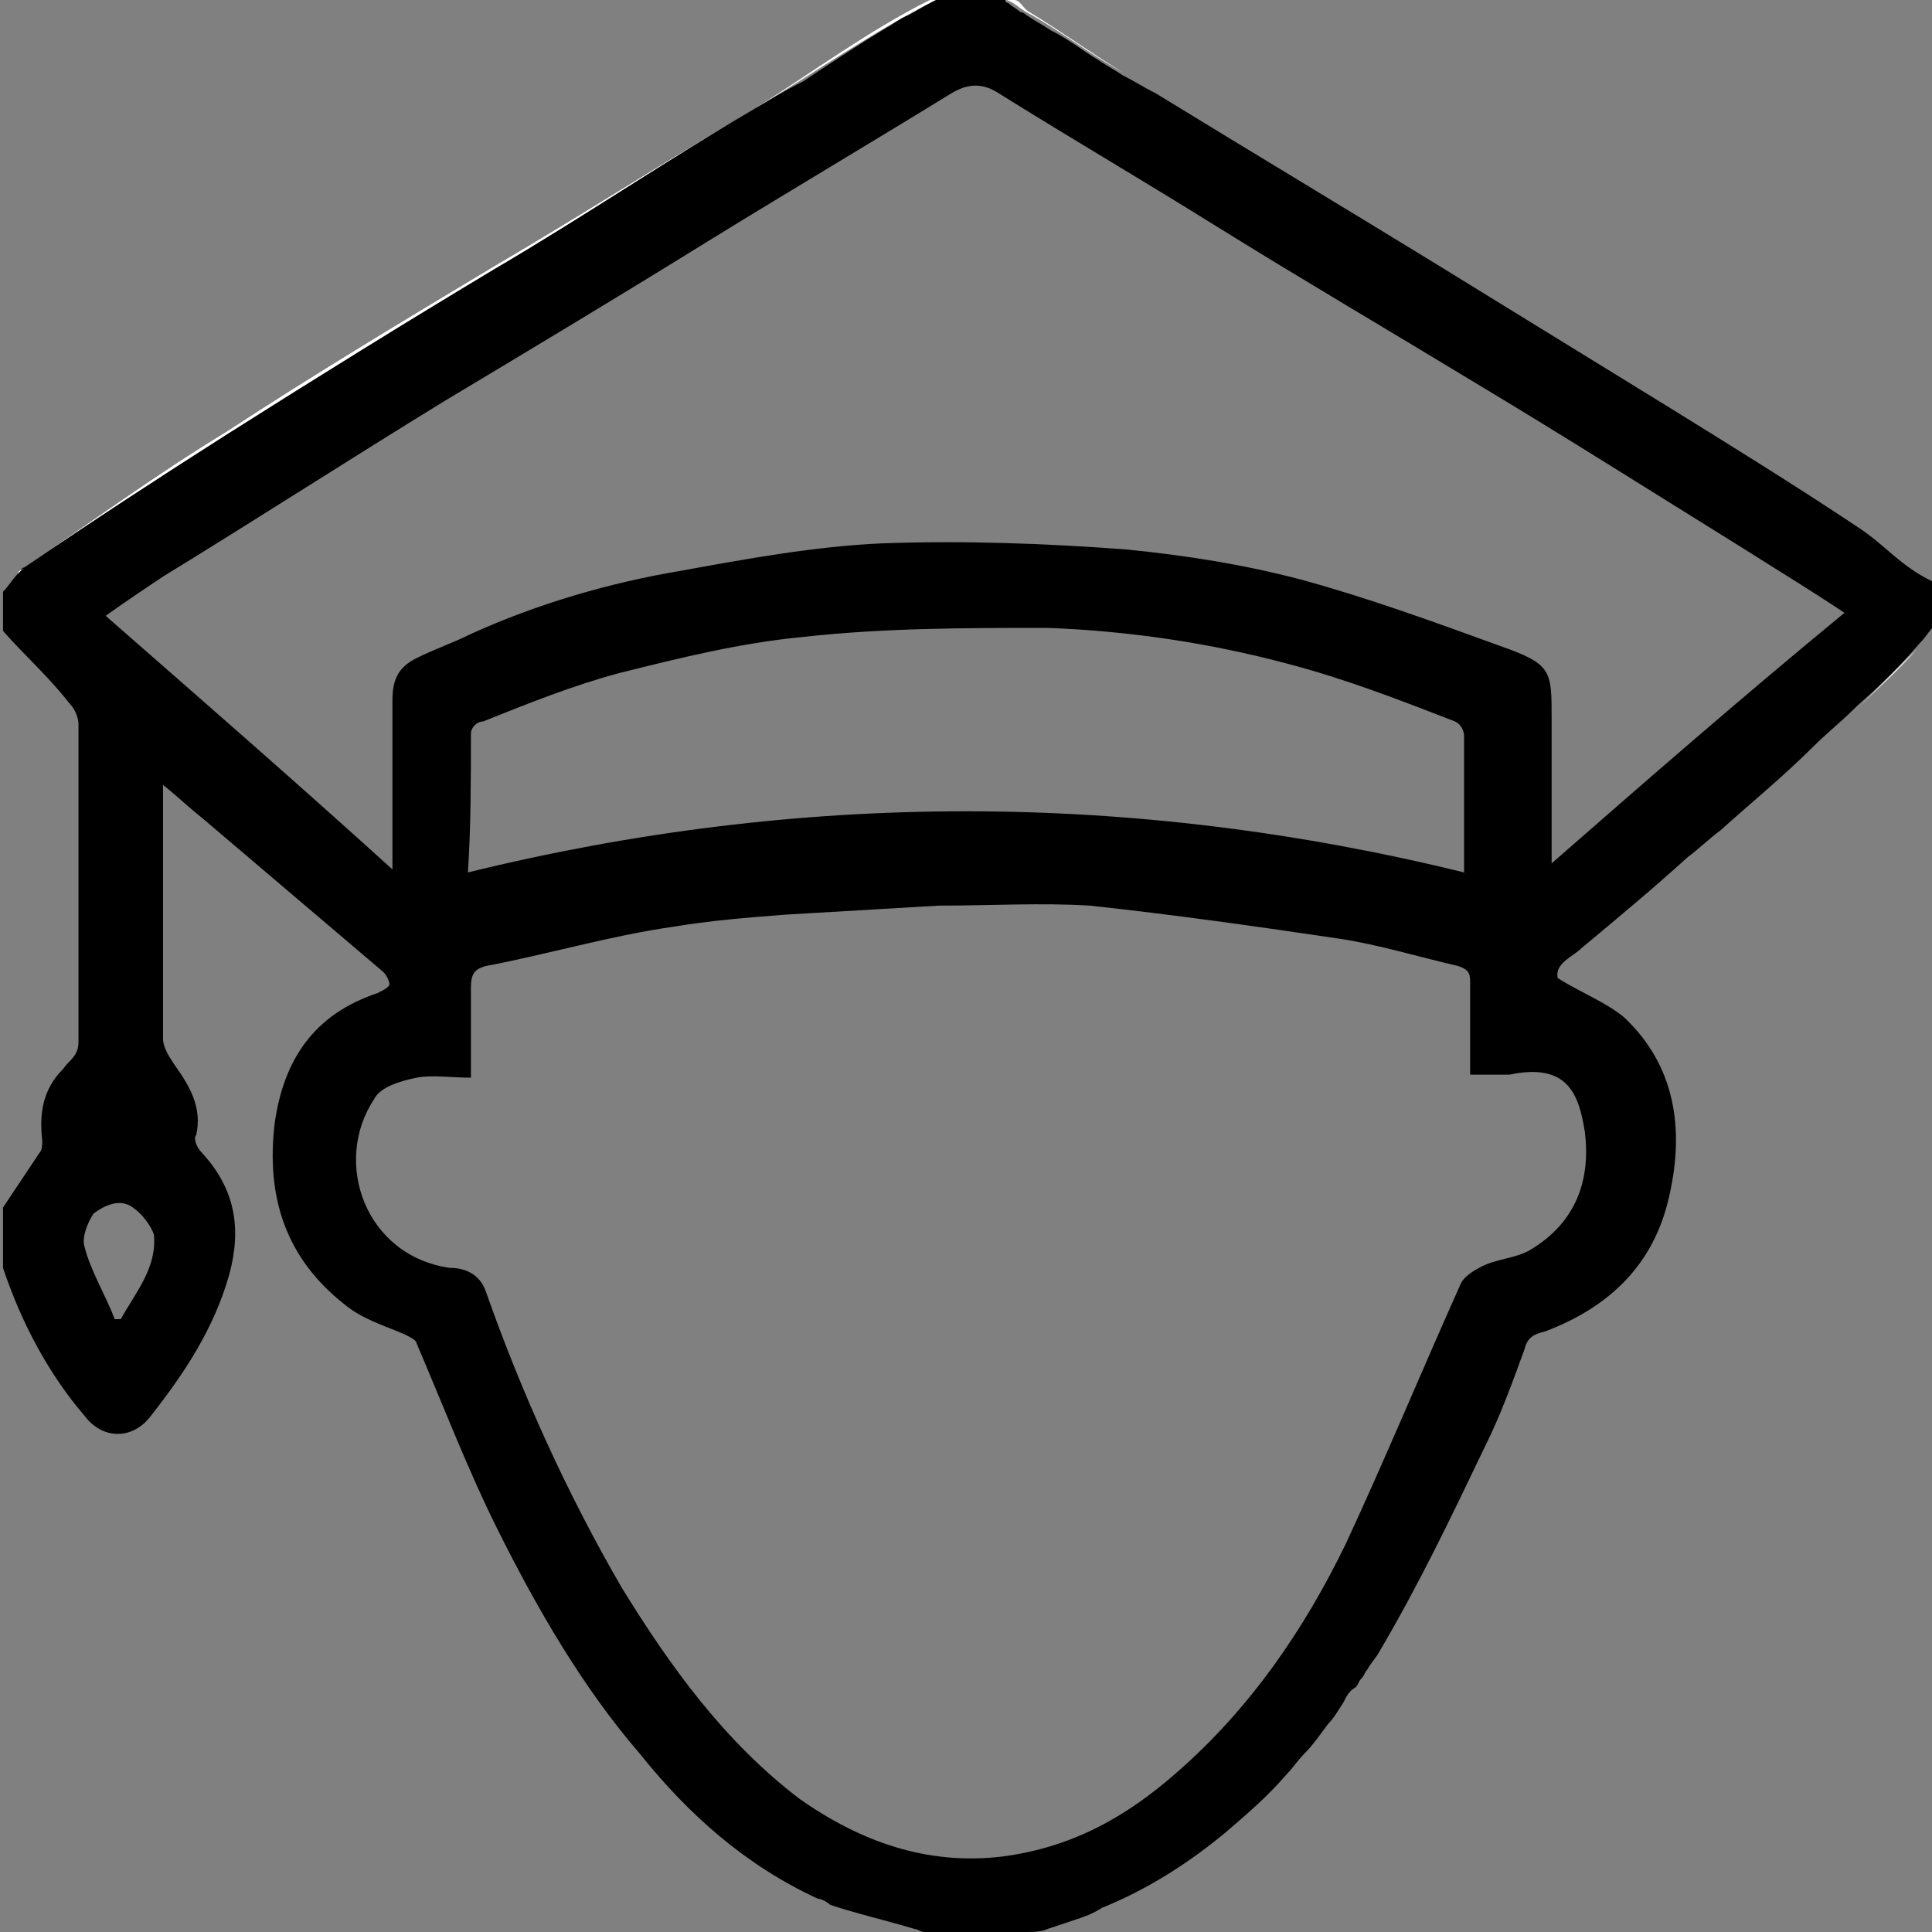<?xml version="1.0" encoding="utf-8"?>
<!-- Generator: Adobe Illustrator 19.0.0, SVG Export Plug-In . SVG Version: 6.00 Build 0)  -->
<svg version="1.1" id="Layer_1" xmlns="http://www.w3.org/2000/svg" xmlns:xlink="http://www.w3.org/1999/xlink" x="0px" y="0px"
	 width="64px" height="64px" viewBox="0 0 64 64" style="enable-background:new 0 0 64 64;" xml:space="preserve">
<rect x="0" y="0" width="64" height="64" fill="#808080" stroke="none"/>
<style type="text/css">
	.st0{fill:#FFFFFF;}
</style>
<g id="XMLID_2_">
	<path id="XMLID_48_" d="M61.6,17.5c-2.1-1.4-4.2-2.7-6.3-4c-2.6-1.6-5.2-3.2-7.8-4.8c-3.1-1.9-6.1-3.7-9.2-5.6
		c-0.4-0.2-0.7-0.4-1.1-0.6c-0.3-0.2-0.5-0.3-0.8-0.5c-0.5-0.3-1-0.7-1.6-1c-0.3-0.2-0.5-0.3-0.8-0.5c0,0-0.1-0.1-0.2-0.1
		c-0.1-0.1-0.3-0.2-0.4-0.3c0,0-0.1,0-0.1-0.1c0,0-0.1,0-0.1,0H31c-0.1,0-0.2,0.1-0.2,0.1c-0.2,0.1-0.5,0.3-0.7,0.4
		c-0.3,0.1-0.5,0.3-0.7,0.4c-1,0.6-1.9,1.2-2.8,1.8C26,3,25.5,3.3,25,3.6c-2.9,1.7-5.7,3.5-8.6,5.2c-3,1.8-6,3.6-8.9,5.5
		c-2.3,1.4-4.5,3-6.7,4.5c-0.1,0-0.1,0.1-0.2,0.2c-0.2,0.2-0.3,0.4-0.5,0.6c0,0.4,0,0.8,0,1.3c0.7,0.8,1.5,1.5,2.2,2.4
		c0.2,0.2,0.3,0.5,0.3,0.7c0,3.5,0,7,0,10.5c0,0.5-0.3,0.6-0.5,0.9c-0.7,0.7-0.8,1.5-0.7,2.4c0,0.1,0,0.3-0.1,0.4
		c-0.4,0.6-0.8,1.2-1.2,1.8c0,0.7,0,1.3,0,2c0.6,1.8,1.5,3.5,2.7,4.9c0.6,0.8,1.6,0.8,2.2,0c1.1-1.4,2.1-2.9,2.6-4.7
		c0.4-1.5,0.2-2.8-0.9-4c-0.2-0.2-0.3-0.5-0.2-0.6c0.2-0.9-0.2-1.6-0.7-2.3c-0.2-0.3-0.4-0.6-0.4-0.9c0-2.8,0-5.5,0-8.4
		c0.5,0.4,0.8,0.7,1.3,1.1c2,1.7,4,3.4,6,5.1c0.1,0.1,0.2,0.3,0.2,0.4c0,0.1-0.2,0.2-0.4,0.3c-2.1,0.7-3.1,2.2-3.4,4.3
		c-0.3,2.5,0.4,4.5,2.3,6c0.6,0.5,1.3,0.7,2,1c0.2,0.1,0.4,0.2,0.4,0.3c0.9,2.1,1.7,4.2,2.7,6.2c1.3,2.6,2.8,5.2,4.7,7.4
		c1.6,2,3.5,3.7,5.9,4.8c0.1,0,0.3,0.1,0.4,0.2c0.9,0.3,1.8,0.5,2.8,0.8c0.1,0,0.2,0.1,0.3,0.1h3.4c0.2,0,0.5,0,0.7-0.1
		c0.3-0.1,0.6-0.2,0.9-0.3c0.3-0.1,0.6-0.2,0.9-0.4c1.5-0.6,2.9-1.5,4.1-2.5c0.7-0.6,1.4-1.2,2-1.9c0.2-0.2,0.4-0.5,0.6-0.7
		c0.3-0.3,0.5-0.6,0.8-1c0.2-0.2,0.3-0.4,0.5-0.7c0.1-0.2,0.2-0.4,0.4-0.5c0.1-0.1,0.1-0.2,0.2-0.3c0.1-0.1,0.1-0.2,0.2-0.3
		c0.1-0.2,0.3-0.4,0.4-0.6c1.3-2.2,2.4-4.5,3.5-6.8c0.5-1,0.9-2.1,1.3-3.2c0.1-0.4,0.3-0.5,0.7-0.6c2.1-0.8,3.6-2.2,4.1-4.5
		c0.5-2.2,0.2-4.3-1.5-5.9c-0.6-0.5-1.4-0.8-2.2-1.3c-0.1-0.5,0.5-0.7,0.8-1c1.2-1,2.4-2,3.5-3c0.4-0.3,0.7-0.6,1.1-0.9
		c1-0.9,2.1-1.8,3.1-2.8c0.4-0.4,0.9-0.8,1.3-1.2c0,0,0.1-0.1,0.1-0.1c0.8-0.7,1.5-1.4,2.1-2.1c0.2-0.2,0.3-0.4,0.5-0.6v-1.4
		C63,18.8,62.5,18.1,61.6,17.5z M4,43.7c-0.1,0-0.1,0-0.2,0c-0.3-0.8-0.8-1.6-1-2.4c-0.1-0.3,0.1-0.8,0.3-1.1
		C3.5,39.9,4,39.7,4.4,40c0.3,0.2,0.6,0.6,0.7,0.9C5.2,42,4.5,42.8,4,43.7z M52.5,37.5c0.2,1.6-0.3,3-1.8,3.9
		c-0.5,0.3-1.2,0.3-1.7,0.6c-0.2,0.1-0.5,0.3-0.6,0.5c-1.3,2.9-2.5,5.8-3.8,8.6c-1.4,2.9-3.2,5.5-5.6,7.6c-1.7,1.5-3.5,2.5-5.8,2.8
		c-2.5,0.3-4.7-0.5-6.7-1.9c-2.5-1.9-4.3-4.4-5.9-7c-1.8-3.1-3.3-6.4-4.5-9.8c-0.2-0.6-0.7-0.8-1.2-0.8c-2.8-0.4-3.9-3.5-2.5-5.6
		c0.2-0.4,0.9-0.6,1.4-0.7c0.5-0.1,1.2,0,1.8,0c0-1,0-2,0-3c0-0.4,0.1-0.6,0.5-0.7c2.1-0.4,4.1-1,6.2-1.3c1.2-0.2,2.4-0.3,3.7-0.4
		c1.7-0.1,3.4-0.2,5.1-0.3c1.7,0,3.4-0.1,5,0c2.8,0.3,5.6,0.7,8.3,1.1c1.3,0.2,2.6,0.6,3.9,0.9c0.3,0.1,0.4,0.2,0.4,0.5
		c0,1,0,2,0,3.1c0.5,0,0.9,0,1.3,0C51.9,35.2,52.3,36.2,52.5,37.5z M15.6,24.3c0-0.2,0.2-0.4,0.4-0.4c1.5-0.6,3-1.2,4.5-1.6
		c2-0.5,4-1,6.1-1.2c2.7-0.3,5.4-0.3,8.1-0.3c2.7,0.1,5.4,0.5,8,1.2c1.9,0.5,3.7,1.2,5.5,1.9c0.2,0.1,0.3,0.3,0.3,0.5
		c0,1.5,0,3,0,4.5c-11-2.7-22-2.7-33,0C15.6,27.4,15.6,25.8,15.6,24.3z M51.4,28.6c0-1.7,0-3.2,0-4.8c0-1.6,0-1.8-1.7-2.4
		c-2.2-0.8-4.4-1.6-6.6-2.2c-1.9-0.5-3.8-0.8-5.8-1c-2.7-0.2-5.4-0.3-8.1-0.2c-2.2,0.1-4.4,0.5-6.6,0.9c-2.4,0.4-4.8,1.1-7,2.1
		c-0.6,0.3-1.2,0.5-1.8,0.8c-0.6,0.3-0.8,0.7-0.8,1.4c0,1.8,0,3.6,0,5.6c-3.2-2.9-6.3-5.6-9.5-8.4c0.7-0.5,1.3-0.9,1.9-1.3
		c3.1-1.9,6.2-3.9,9.3-5.8c3-1.8,6-3.6,8.9-5.4c2.6-1.6,5.3-3.2,7.9-4.8c0.5-0.3,1-0.4,1.6,0c2.4,1.5,4.8,2.9,7.2,4.4
		c2.9,1.8,5.8,3.5,8.6,5.2c3,1.8,6,3.7,8.9,5.5c1.1,0.7,2.1,1.3,3.3,2.1C57.7,23.1,54.6,25.8,51.4,28.6z"/>
	<path id="XMLID_10_" class="st0" d="M63.5,21.5c-0.6,0.7-1.4,1.4-2.1,2.1C62.1,22.9,62.8,22.2,63.5,21.5z"/>
	<path id="XMLID_8_" class="st0" d="M31,0c-2,1-4,2.4-6,3.6c-2.9,1.7-5.7,3.5-8.6,5.2c-3,1.8-6,3.6-8.9,5.5c-2.3,1.4-4.5,3-6.7,4.5
		c-0.1,0.1-0.1,0.1-0.2,0.2c0-0.1,0.1-0.1,0.2-0.2c2.2-1.5,4.5-3,6.7-4.4c3-1.9,5.9-3.7,8.9-5.5c2.9-1.7,5.7-3.6,8.6-5.3
		C26.9,2.4,28.8,1,30.8,0H31z"/>
	<path id="XMLID_9_" class="st0" d="M37.2,2.4c-1.1-0.6-2.1-1.4-3.2-2C33.8,0.3,33.5,0,33.3,0h0.3c0.2,0,0.3,0.3,0.5,0.4
		C35.1,1,36.2,1.8,37.2,2.4z"/>
</g>
</svg>
